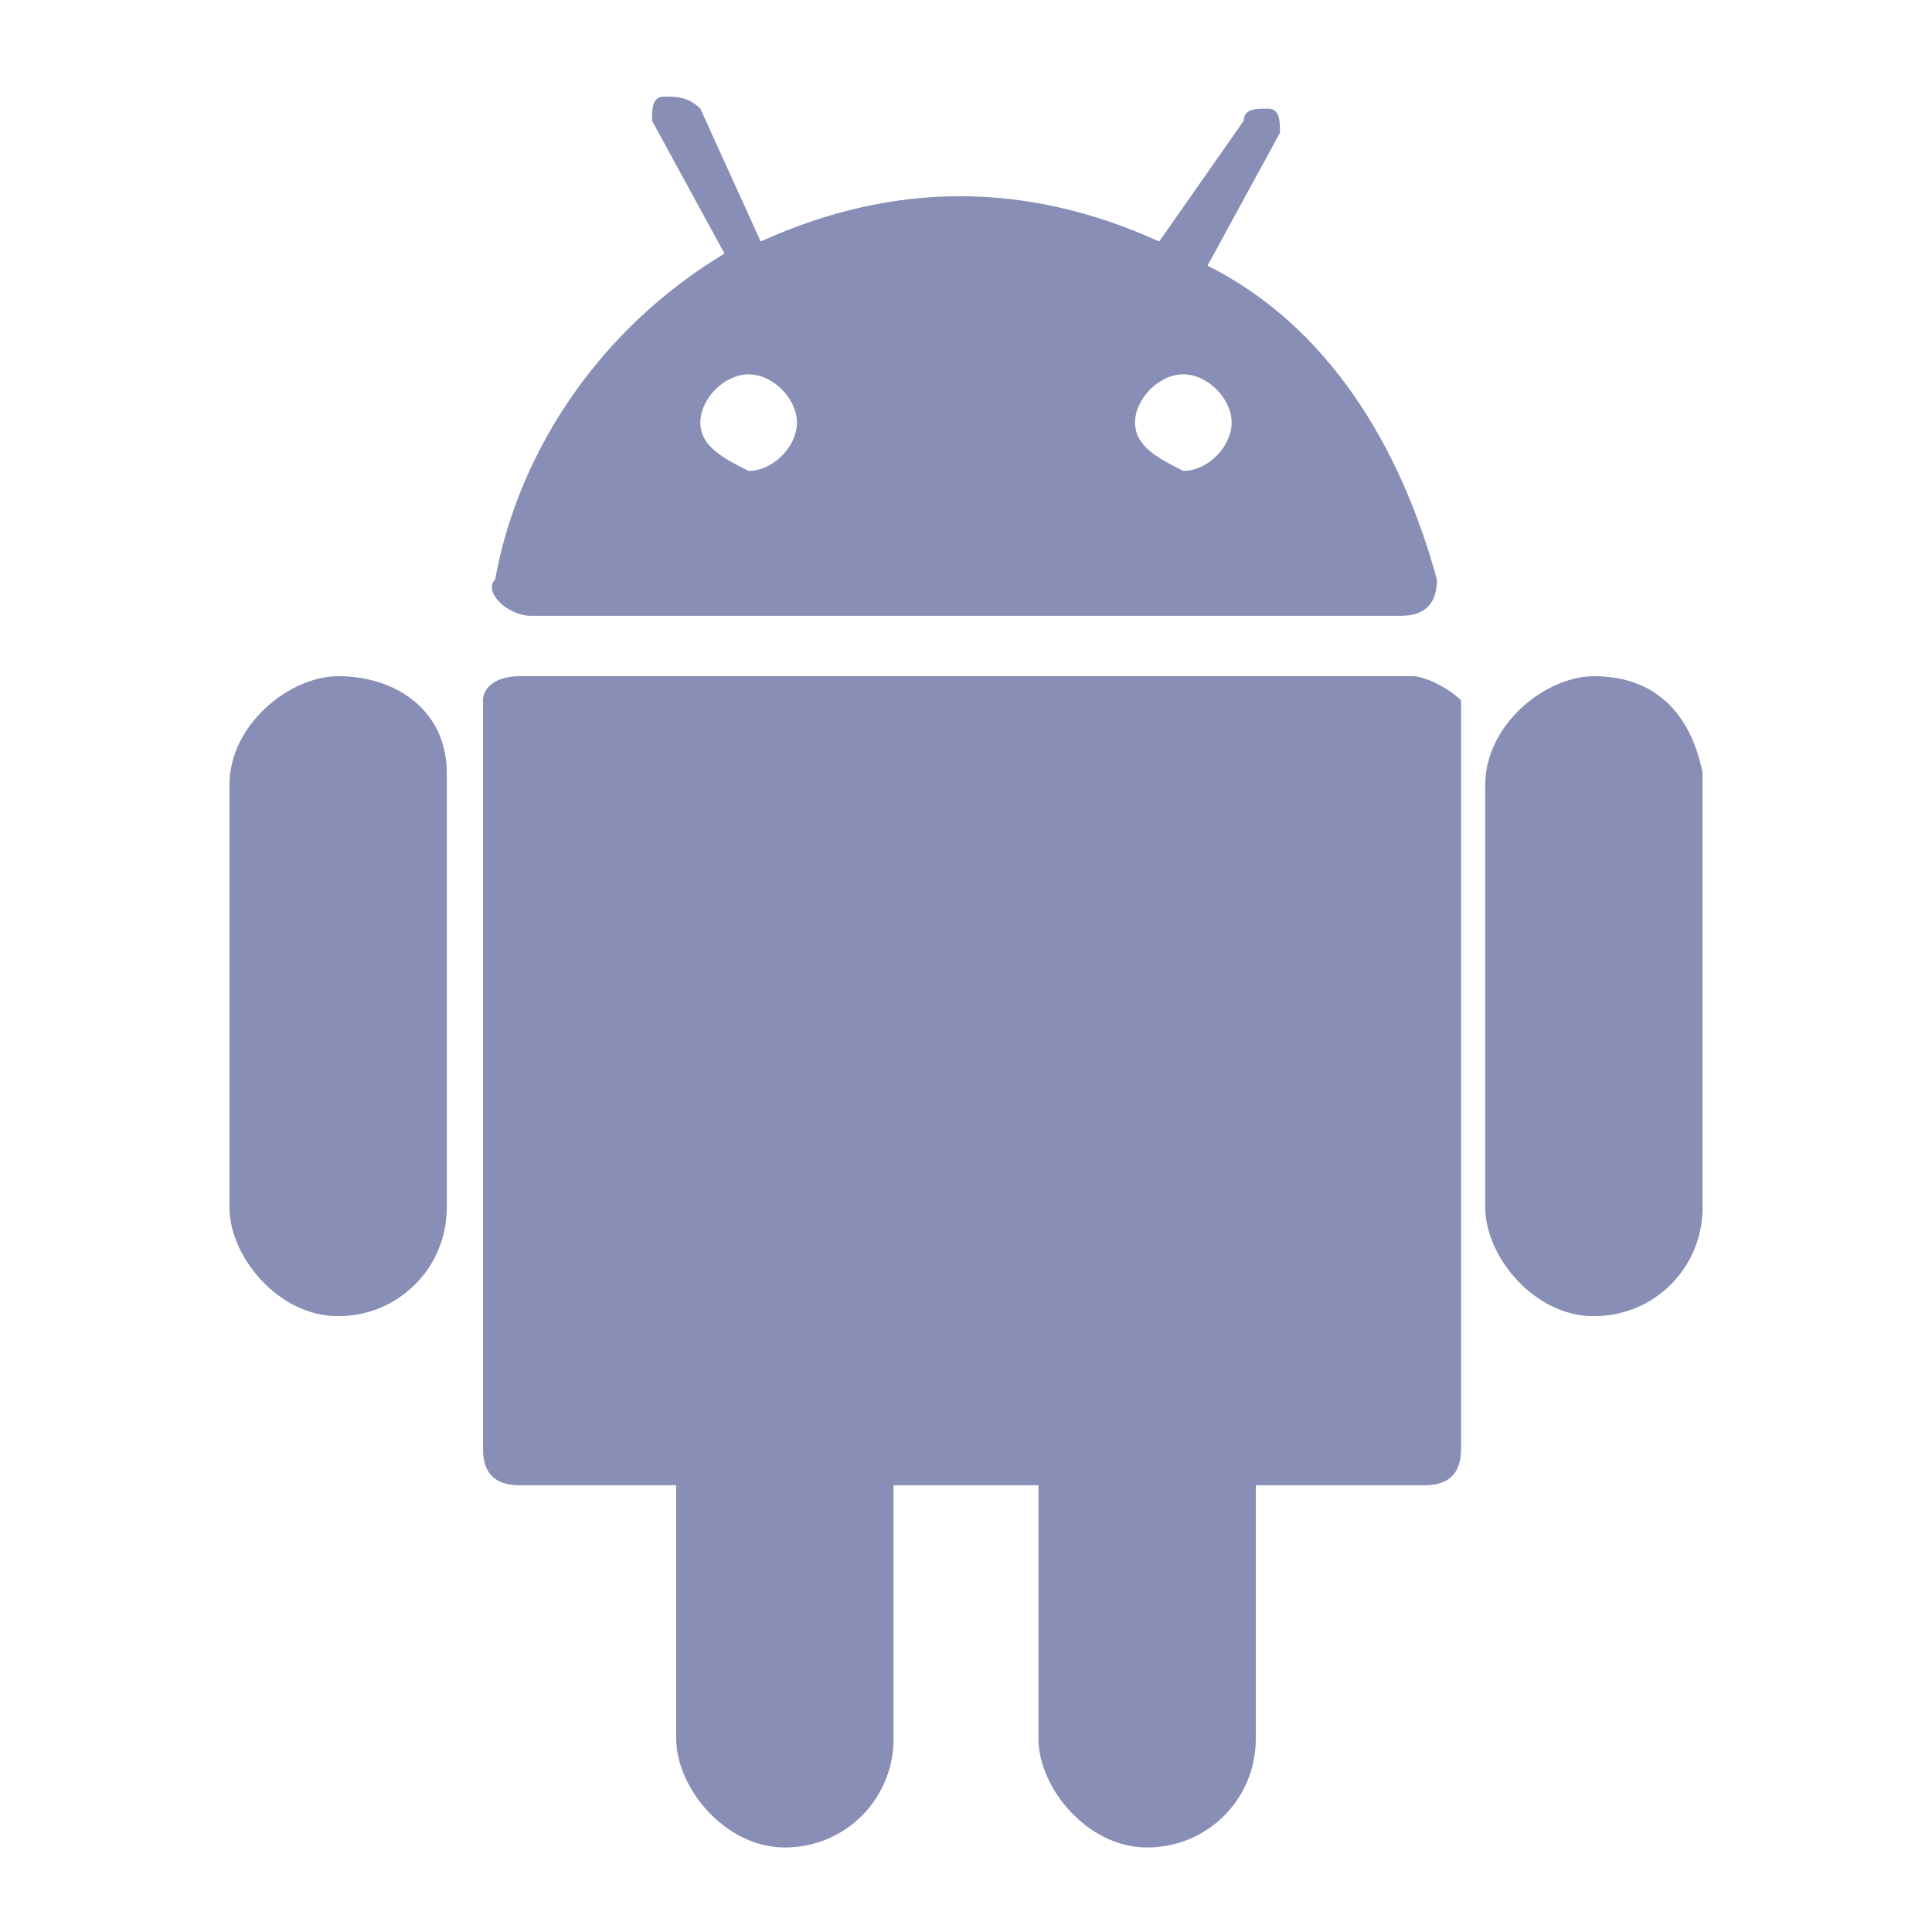 <svg xmlns="http://www.w3.org/2000/svg" viewBox="0 0 16 16"><style>.fill-blue-gray{fill:#888eb6}</style><path class="fill-blue-gray" d="M11.7 5.6H4.3c-.2 0-.3.1-.3.2V12c0 .2.1.3.3.3h1.3v2.1c0 .4.4.9.9.9s.9-.4.9-.9v-2.1h1.2v2.1c0 .4.4.9.9.9s.9-.4.9-.9v-2.1h1.4c.2 0 .3-.1.3-.3V5.8c-.1-.1-.3-.2-.4-.2z"/><path class="fill-blue-gray" d="M2.8 5.6c-.4 0-.9.4-.9.9V10c0 .4.4.9.9.9s.9-.4.9-.9V6.4c0-.5-.4-.8-.9-.8z"/><path class="fill-blue-gray" d="M13.2 5.6c-.4 0-.9.4-.9.9V10c0 .4.4.9.9.9s.9-.4.9-.9V6.4c-.1-.5-.4-.8-.9-.8z"/><path class="fill-blue-gray" d="M4.4 5.1h7.2c.2 0 .3-.1.3-.3-.3-1.1-.9-2.1-1.9-2.6l.6-1.1c0-.1 0-.2-.1-.2s-.2 0-.2.1l-.7 1c-1.1-.5-2.2-.5-3.3 0L5.8.9C5.7.8 5.6.8 5.5.8s-.1.1-.1.2L6 2.1c-1 .6-1.7 1.6-1.9 2.7-.1.1.1.3.3.3zm5.8-1.6c0 .2-.2.4-.4.4-.2-.1-.4-.2-.4-.4s.2-.4.4-.4.4.2.4.4zm-4-.4c.2 0 .4.2.4.4s-.2.4-.4.4c-.2-.1-.4-.2-.4-.4s.2-.4.4-.4z"/></svg>